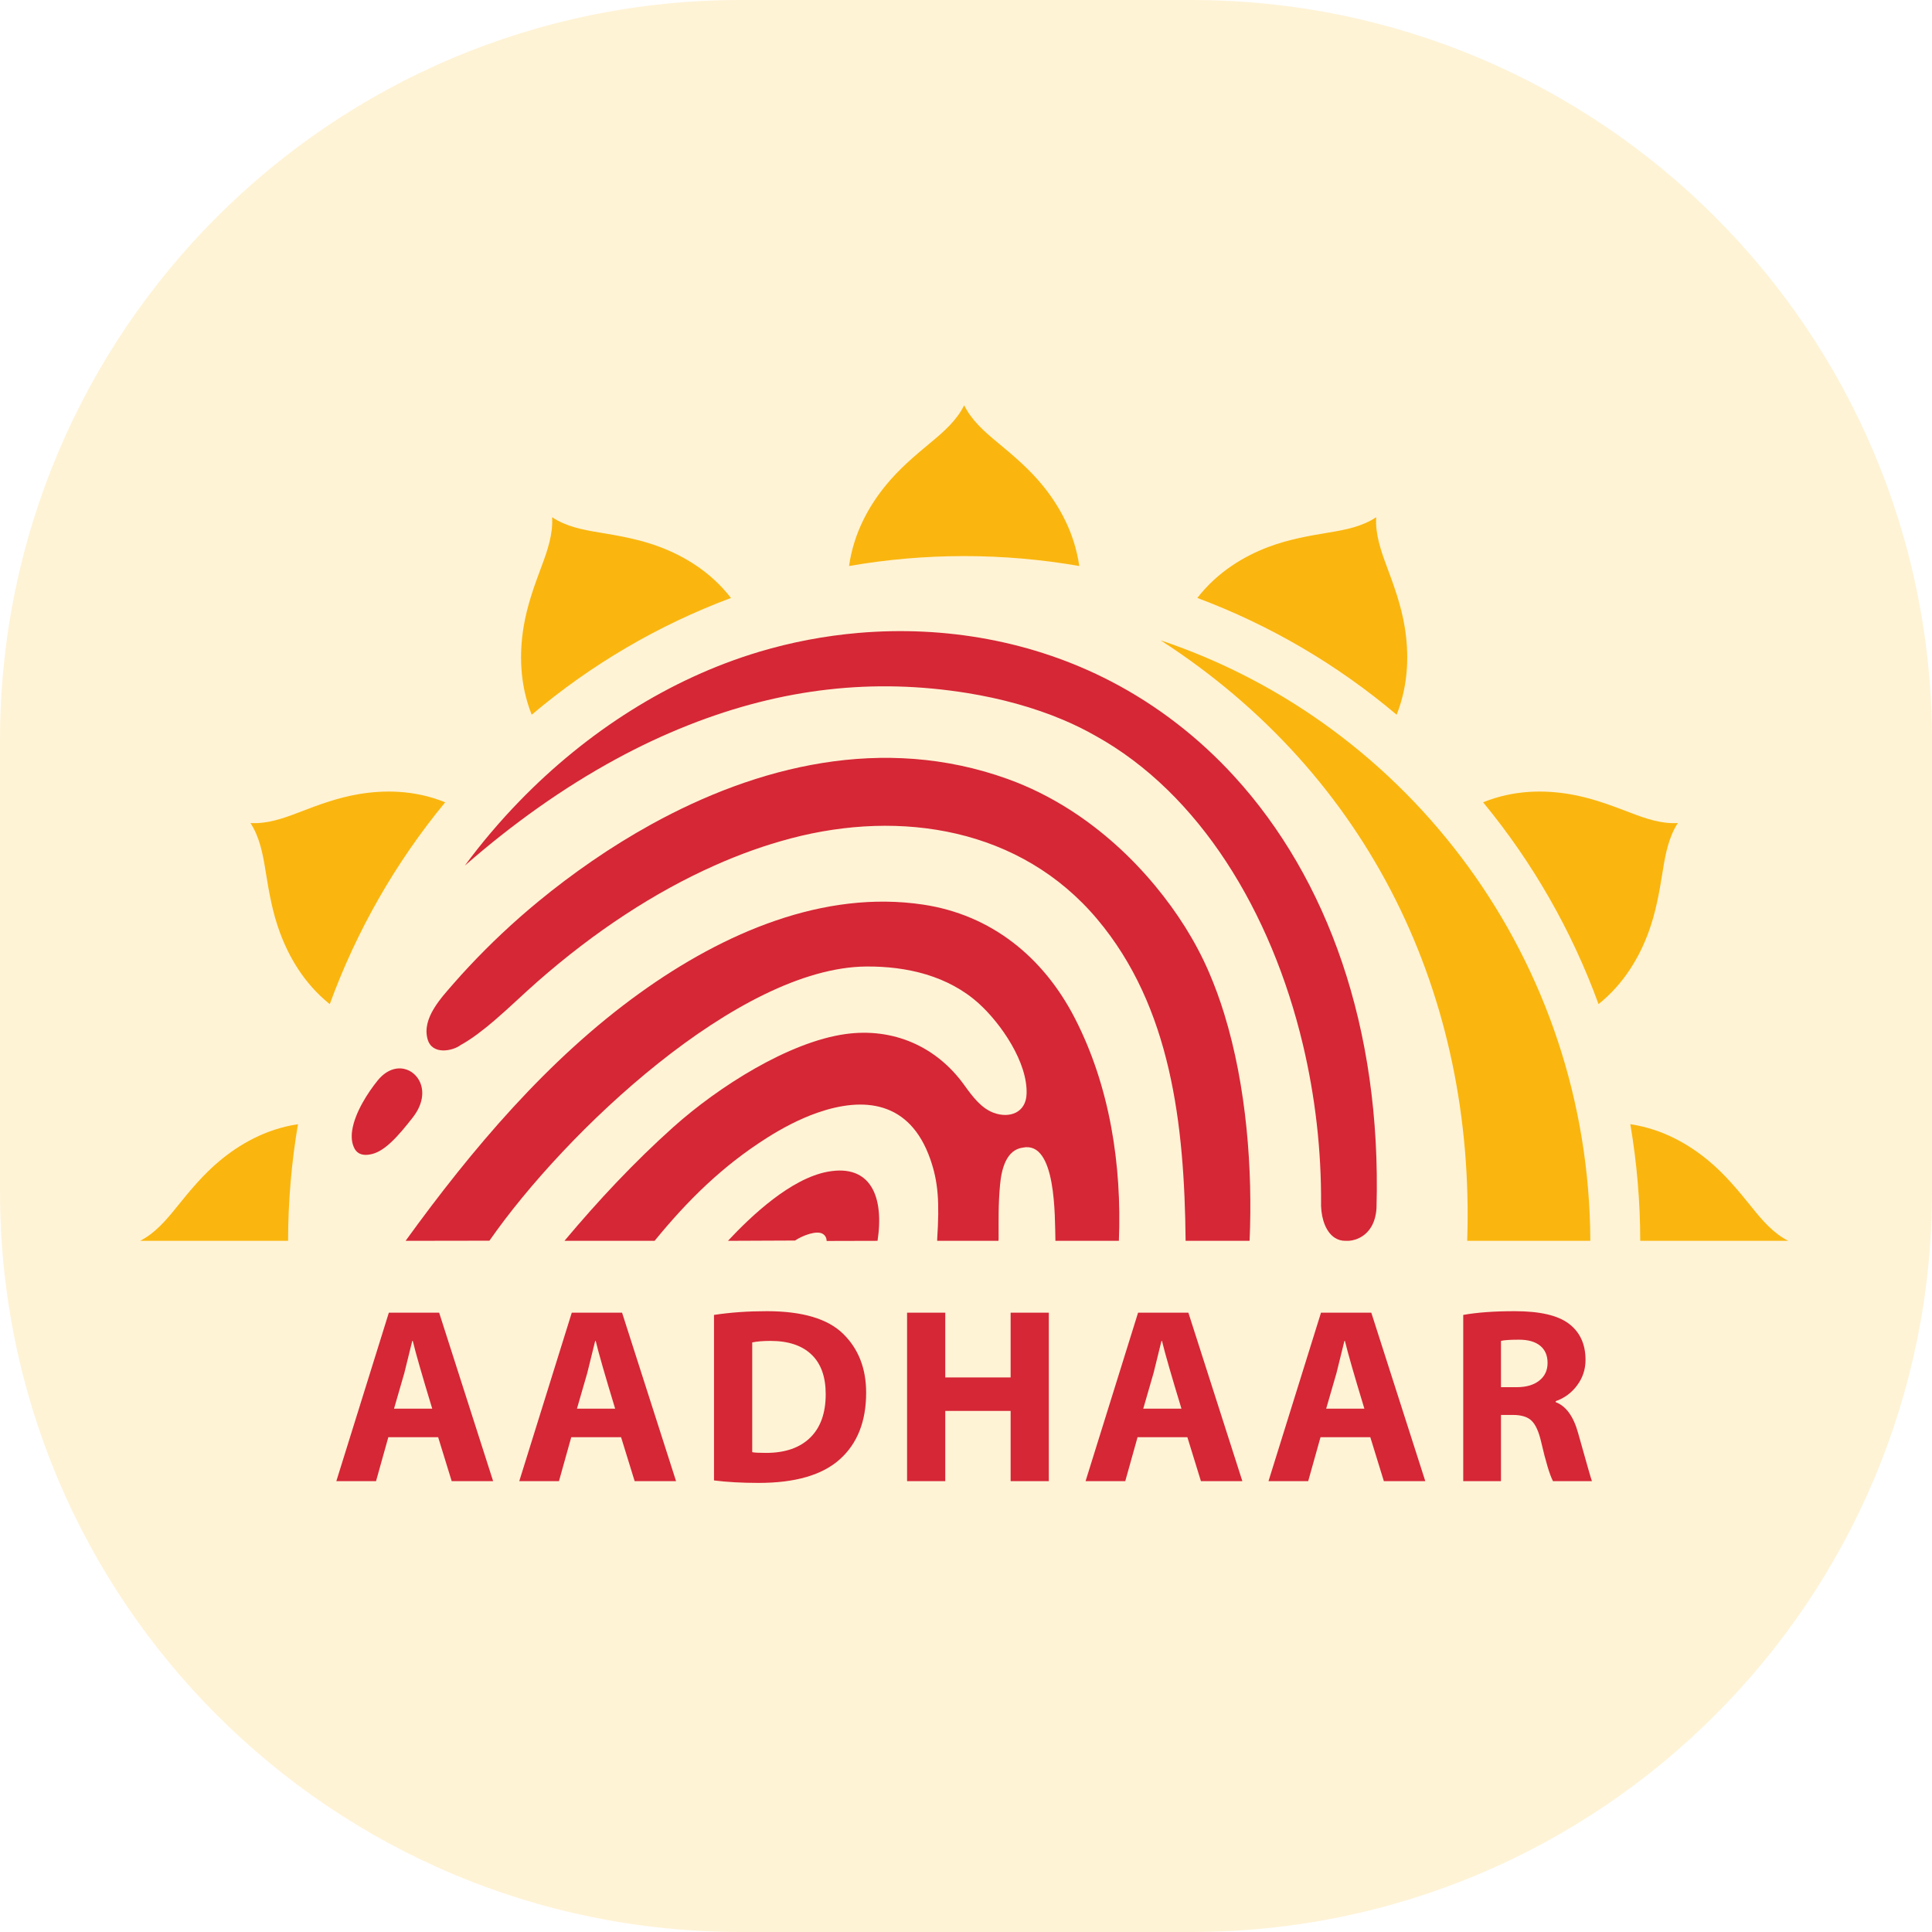 <svg width="60" height="60" viewBox="0 0 60 60" fill="none" xmlns="http://www.w3.org/2000/svg">
<path opacity="0.21" fill-rule="evenodd" clip-rule="evenodd" d="M0 30V37C0 49.703 10.297 60 23 60H30H37C49.703 60 60 49.703 60 37V30V23C60 10.297 49.703 0 37 0H30H23C10.297 0 0 10.297 0 23V30Z" fill="#FEC53D"/>
<g clip-path="url(#clip0_1_245)">
<path d="M52.107 25.56C51.826 25.992 51.723 26.511 51.638 27.052C51.532 27.711 51.422 28.344 51.192 28.964C50.916 29.708 50.452 30.536 49.644 31.184C48.812 28.902 47.599 26.782 46.059 24.916C47.021 24.526 47.965 24.532 48.742 24.662C49.386 24.77 49.982 24.989 50.598 25.226C51.103 25.422 51.598 25.592 52.107 25.56H52.107ZM42.739 16.062L42.739 16.063L42.739 16.063C42.708 16.579 42.876 17.08 43.068 17.592C43.302 18.216 43.518 18.821 43.625 19.474C43.753 20.262 43.759 21.221 43.374 22.197C41.53 20.638 39.436 19.411 37.184 18.57C37.825 17.745 38.645 17.271 39.382 16.99C39.994 16.757 40.618 16.645 41.268 16.538C41.801 16.451 42.314 16.348 42.739 16.062ZM50.631 34.913C51.649 35.066 52.459 35.547 53.065 36.051C53.569 36.471 53.977 36.963 54.394 37.481C54.734 37.906 55.079 38.304 55.535 38.535H50.939C50.938 37.321 50.834 36.109 50.631 34.913ZM17.146 16.063L17.146 16.063V16.062C17.572 16.348 18.084 16.451 18.618 16.538C19.268 16.645 19.892 16.757 20.504 16.99C21.24 17.271 22.061 17.745 22.701 18.57C20.449 19.411 18.355 20.638 16.512 22.197C16.126 21.221 16.132 20.262 16.26 19.474C16.367 18.82 16.583 18.216 16.817 17.592C17.01 17.08 17.177 16.579 17.146 16.063ZM7.779 25.561L7.779 25.561L7.779 25.56C8.288 25.592 8.782 25.422 9.288 25.227C9.903 24.989 10.499 24.77 11.144 24.662C11.92 24.532 12.864 24.526 13.826 24.916C12.287 26.782 11.074 28.903 10.241 31.185C9.434 30.536 8.97 29.708 8.694 28.964C8.464 28.344 8.353 27.711 8.248 27.052C8.162 26.511 8.06 25.992 7.779 25.561ZM4.35 38.535C4.807 38.304 5.151 37.906 5.492 37.481C5.908 36.964 6.316 36.472 6.821 36.051C7.426 35.547 8.236 35.066 9.254 34.913C9.051 36.109 8.948 37.321 8.947 38.535H4.35ZM29.943 12.586V12.586L29.943 12.586C30.171 13.049 30.563 13.398 30.983 13.744C31.493 14.166 31.978 14.579 32.393 15.091C32.893 15.709 33.37 16.537 33.518 17.578C32.337 17.373 31.141 17.27 29.943 17.27C28.724 17.27 27.53 17.376 26.368 17.578C26.515 16.537 26.993 15.709 27.493 15.092C27.908 14.579 28.393 14.166 28.903 13.744C29.323 13.398 29.715 13.049 29.943 12.586Z" fill="#FAB60F"/>
<path d="M25.673 38.539L27.253 38.535C27.46 37.182 27.054 36.14 25.705 36.389C24.567 36.598 23.346 37.744 22.607 38.535L24.69 38.526C24.922 38.371 25.377 38.194 25.563 38.326C25.633 38.375 25.669 38.445 25.673 38.539Z" fill="#D52736"/>
<path d="M32.777 38.535H34.748C34.842 36.175 34.467 33.738 33.385 31.63C32.401 29.712 30.774 28.408 28.668 28.093C25.593 27.633 22.491 28.953 19.869 30.84C17.013 32.896 14.656 35.688 12.596 38.535L15.2 38.531C17.544 35.163 22.934 30.049 26.9 30.016C28.164 30.005 29.449 30.306 30.399 31.165C31.087 31.788 31.922 32.997 31.881 33.979C31.857 34.561 31.347 34.739 30.859 34.559C30.479 34.419 30.211 34.067 29.946 33.698C29.083 32.496 27.737 31.909 26.261 32.113C24.5 32.358 22.317 33.744 20.909 35.004C19.695 36.092 18.581 37.282 17.53 38.535H20.329C21.355 37.279 22.438 36.208 23.831 35.329C24.271 35.05 24.814 34.756 25.384 34.557C26.823 34.056 28.255 34.183 28.891 35.999C29.141 36.714 29.178 37.34 29.105 38.488V38.535H31.008L31.013 38.476C31.014 37.847 31.001 37.424 31.057 36.8C31.105 36.264 31.27 35.707 31.761 35.641C32.807 35.419 32.757 37.777 32.777 38.535V38.535Z" fill="#D52736"/>
<path d="M36.82 38.535H38.807C38.904 36.346 38.718 33.752 38.02 31.487C37.885 31.047 37.727 30.615 37.545 30.192C37.122 29.214 36.553 28.328 35.875 27.509C35.12 26.599 34.222 25.782 33.209 25.137C32.908 24.946 32.598 24.771 32.28 24.613V24.613C31.96 24.454 31.631 24.314 31.296 24.193L31.294 24.192C27.425 22.799 23.511 23.79 20.227 25.601C19.595 25.95 18.98 26.331 18.385 26.741C17.811 27.136 17.254 27.556 16.715 27.999L16.714 28C15.946 28.632 15.22 29.315 14.54 30.043C14.387 30.206 14.237 30.372 14.091 30.54C13.701 30.989 13.099 31.619 13.278 32.269C13.419 32.785 14.076 32.633 14.305 32.455C14.656 32.264 15.041 31.962 15.371 31.678C15.818 31.295 16.24 30.882 16.683 30.493C18.472 28.92 20.337 27.707 22.174 26.887C22.568 26.71 22.969 26.549 23.375 26.404C23.766 26.265 24.162 26.142 24.562 26.037L24.564 26.036C27.982 25.136 31.697 25.719 34.076 28.546C36.367 31.268 36.785 34.913 36.82 38.535V38.535ZM12.164 35.457C12.378 35.255 12.595 34.991 12.822 34.7C13.139 34.292 13.171 33.897 13.045 33.611C13 33.508 12.932 33.416 12.846 33.342C12.763 33.272 12.665 33.222 12.559 33.197C12.301 33.137 11.992 33.231 11.729 33.555C11.432 33.921 11.022 34.547 10.938 35.101C10.922 35.2 10.919 35.301 10.929 35.401C10.94 35.493 10.964 35.58 11.005 35.66L11.005 35.661C11.072 35.791 11.185 35.859 11.335 35.865C11.366 35.866 11.4 35.865 11.436 35.861C11.472 35.857 11.51 35.85 11.55 35.84V35.841L11.552 35.84C11.755 35.791 11.957 35.653 12.164 35.457V35.457Z" fill="#D52736"/>
<path d="M41.791 38.535L41.805 38.535H41.812C42.02 38.547 42.381 38.45 42.589 38.094C42.631 38.023 42.666 37.941 42.693 37.849C42.721 37.755 42.74 37.648 42.748 37.529L42.749 37.504C42.907 31.908 41.217 27.276 38.347 24.128C37.795 23.522 37.192 22.965 36.544 22.465C35.904 21.97 35.221 21.534 34.504 21.161H34.504L34.493 21.155L34.492 21.155C32.08 19.905 29.345 19.425 26.659 19.656C25.612 19.746 24.577 19.943 23.569 20.244L23.562 20.247C20.801 21.075 18.231 22.719 16.137 24.876C15.526 25.505 14.957 26.176 14.435 26.883C15.904 25.598 17.48 24.471 19.128 23.576C19.495 23.376 19.868 23.187 20.247 23.009C20.621 22.834 21.001 22.67 21.385 22.518L21.386 22.517L21.387 22.517C22.843 21.943 24.279 21.577 25.714 21.414C27.15 21.25 28.586 21.289 30.045 21.524C31.084 21.692 32.097 21.968 33.01 22.353C33.187 22.428 33.361 22.507 33.532 22.591C33.7 22.674 33.866 22.762 34.029 22.855H34.029L34.031 22.856L34.031 22.856C37.245 24.641 39.478 28.302 40.462 32.437C40.848 34.062 41.038 35.729 41.027 37.401V37.401L41.026 37.449C41.043 37.897 41.194 38.272 41.453 38.44C41.502 38.471 41.554 38.496 41.61 38.512H41.61C41.667 38.528 41.727 38.536 41.791 38.535Z" fill="#D52736"/>
<path d="M36.044 19.886C43.772 22.474 49.356 29.842 49.389 38.535H45.565C45.818 30.941 42.55 24.087 36.044 19.886Z" fill="#FAB60F"/>
<path d="M13.607 44.633H12.06L11.678 45.999H10.445L12.076 40.766H13.638L15.315 45.999H14.028L13.607 44.633ZM12.237 43.747H13.423C13.112 42.725 12.91 42.024 12.819 41.643H12.803L12.558 42.637L12.237 43.747ZM19.288 44.633H17.741L17.359 45.999H16.126L17.757 40.766H19.319L20.996 45.999H19.71L19.288 44.633ZM17.918 43.747H19.104C18.793 42.725 18.591 42.024 18.5 41.643H18.484L18.239 42.637L17.918 43.747ZM22.174 45.976V40.836C22.685 40.758 23.231 40.72 23.813 40.72C24.913 40.72 25.703 40.953 26.182 41.42C26.66 41.887 26.899 42.498 26.899 43.251C26.899 44.141 26.627 44.831 26.082 45.32C25.537 45.809 24.696 46.053 23.561 46.053C23.035 46.053 22.573 46.027 22.174 45.976ZM23.361 41.69V45.098C23.428 45.114 23.571 45.121 23.79 45.121C24.38 45.121 24.837 44.964 25.16 44.649C25.482 44.335 25.643 43.885 25.643 43.297C25.643 42.759 25.497 42.349 25.202 42.067C24.907 41.785 24.482 41.643 23.928 41.643C23.696 41.643 23.507 41.659 23.361 41.69ZM28.17 40.766H29.356V42.777H31.386V40.766H32.572V45.999H31.386V43.817H29.356V45.999H28.17V40.766ZM36.875 44.633H35.328L34.946 45.999H33.713L35.344 40.766H36.906L38.583 45.999H37.296L36.875 44.633ZM35.505 43.747H36.691C36.38 42.725 36.178 42.024 36.086 41.643H36.071L35.826 42.637L35.505 43.747ZM42.556 44.633H41.01L40.627 45.999H39.394L41.025 40.766H42.587L44.264 45.999H42.977L42.556 44.633ZM41.186 43.747H42.372C42.061 42.725 41.859 42.024 41.767 41.643H41.752L41.507 42.637L41.186 43.747ZM45.442 45.999V40.836C45.877 40.758 46.41 40.72 47.043 40.72C47.824 40.72 48.385 40.85 48.727 41.112C49.069 41.373 49.24 41.747 49.24 42.233C49.24 42.523 49.155 42.785 48.982 43.019C48.815 43.25 48.581 43.423 48.314 43.514V43.545C48.635 43.667 48.868 43.988 49.011 44.508C49.273 45.445 49.416 45.942 49.439 45.999H48.23C48.128 45.805 48.005 45.398 47.862 44.78C47.791 44.469 47.694 44.252 47.571 44.128C47.449 44.004 47.252 43.942 46.981 43.942H46.614V45.999H45.442V45.999ZM46.614 41.643V43.08H47.104C47.4 43.08 47.634 43.011 47.805 42.875C47.976 42.739 48.061 42.557 48.061 42.327C48.061 42.096 47.985 41.918 47.83 41.792C47.676 41.667 47.456 41.605 47.173 41.605C46.895 41.605 46.709 41.618 46.614 41.643Z" fill="#D52736"/>
</g>
<defs>
<clipPath id="clip0_1_245">
<rect width="52" height="34" fill="white" transform="translate(4 12.231)"/>
</clipPath>
</defs>
</svg>
